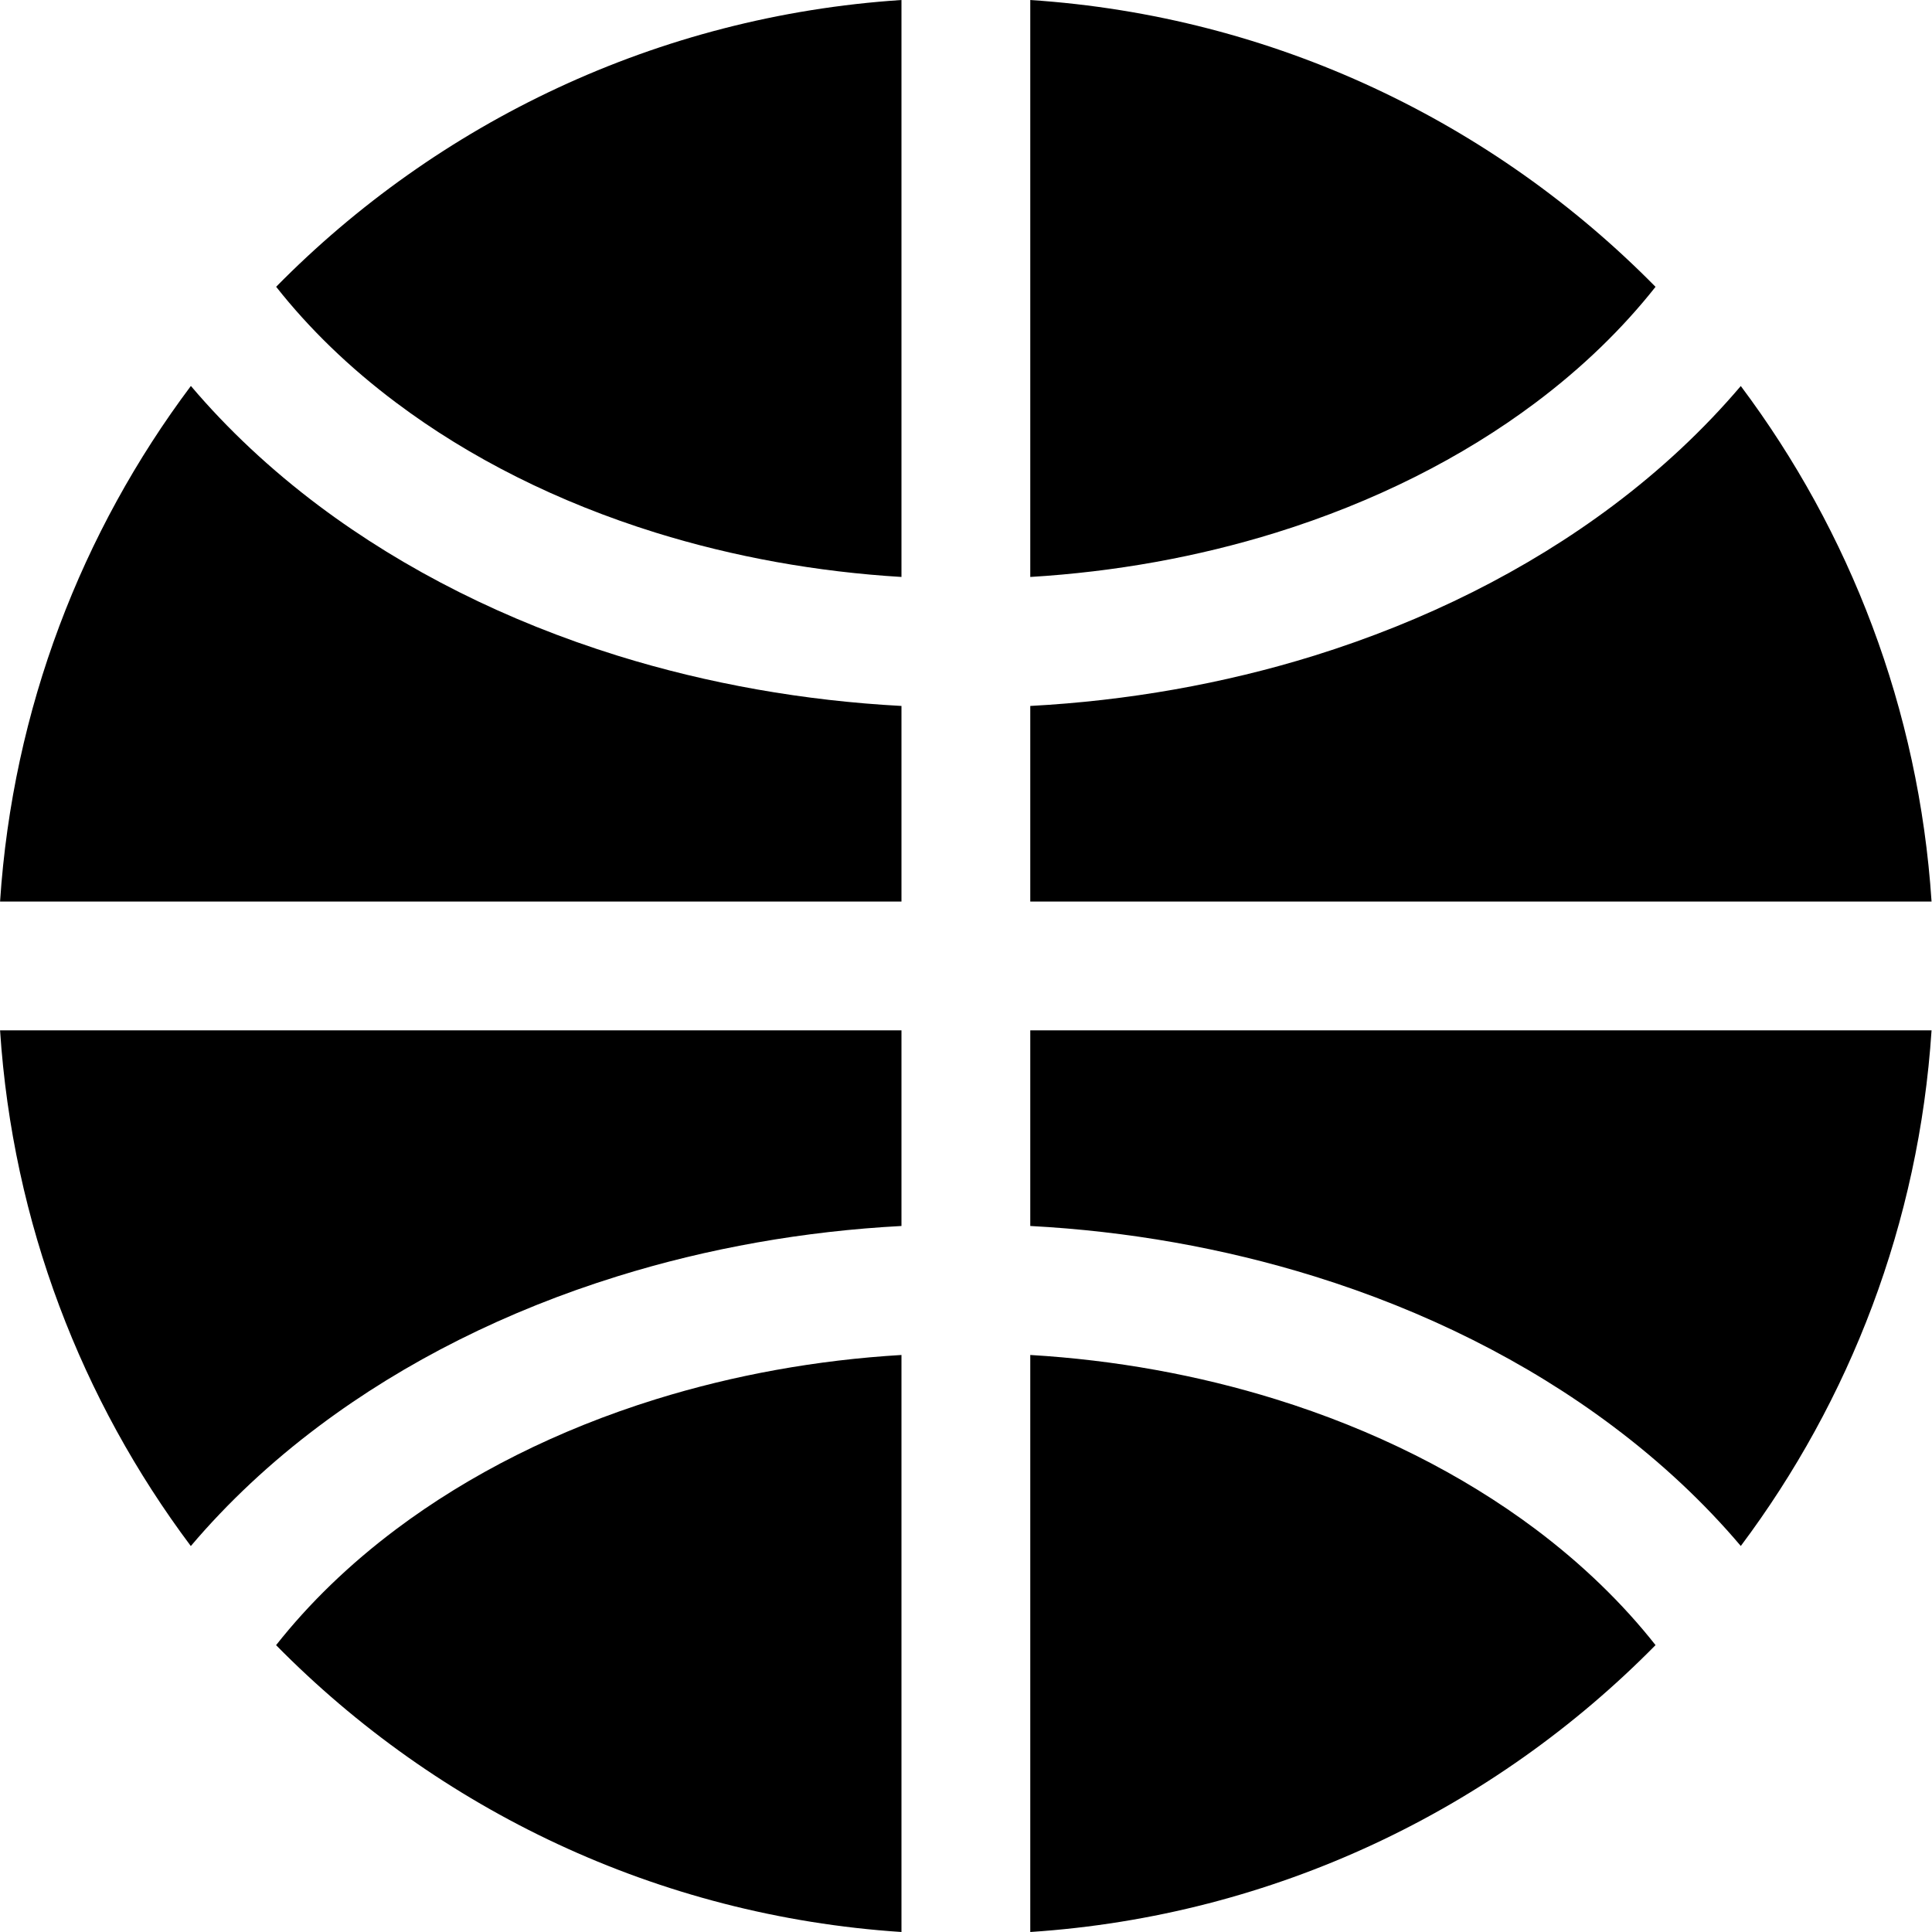 <svg width="30" height="30" viewBox="0 0 30 30" fill="none" xmlns="http://www.w3.org/2000/svg">
<path fill-rule="evenodd" clip-rule="evenodd" d="M13.998 0V8.959C12.685 8.88 11.397 8.648 10.182 8.271C8.66 7.798 7.292 7.109 6.152 6.253C5.423 5.707 4.799 5.101 4.288 4.453C6.795 1.906 10.204 0.249 13.998 0ZM15.998 9.66294e-05V8.959C17.311 8.88 18.599 8.648 19.813 8.271C21.335 7.798 22.703 7.109 23.844 6.253C24.572 5.707 25.196 5.101 25.707 4.454C23.2 1.907 19.791 0.25 15.998 9.66294e-05ZM27.031 5.994C26.457 6.67 25.791 7.293 25.044 7.853C23.704 8.858 22.126 9.646 20.407 10.181C18.997 10.619 17.508 10.881 15.998 10.962V13.999L29.993 13.999C29.796 11.007 28.724 8.254 27.031 5.994ZM29.993 15.999H15.998V19.037C17.508 19.117 18.997 19.38 20.407 19.818C22.126 20.352 23.704 21.14 25.044 22.146C25.791 22.706 26.458 23.329 27.031 24.006C28.725 21.745 29.797 18.992 29.993 15.999ZM25.707 25.545C25.197 24.898 24.572 24.292 23.844 23.745C22.703 22.89 21.335 22.201 19.813 21.728C18.599 21.351 17.311 21.118 15.998 21.04V30C19.791 29.75 23.2 28.093 25.707 25.545ZM13.998 30V21.04C12.685 21.118 11.397 21.351 10.182 21.728C8.66 22.201 7.292 22.89 6.152 23.745C5.423 24.292 4.798 24.898 4.287 25.546C6.795 28.094 10.204 29.751 13.998 30ZM2.963 24.007C3.537 23.33 4.204 22.706 4.951 22.146C6.292 21.14 7.869 20.352 9.589 19.818C10.998 19.38 12.487 19.117 13.998 19.037V15.999H0.001C0.197 18.992 1.269 21.746 2.963 24.007ZM0.001 13.999L13.998 13.999V10.962C12.487 10.881 10.998 10.619 9.589 10.181C7.869 9.646 6.292 8.858 4.951 7.853C4.205 7.293 3.537 6.669 2.964 5.993C1.27 8.253 0.198 11.007 0.001 13.999Z" fill="black"/>
</svg>
